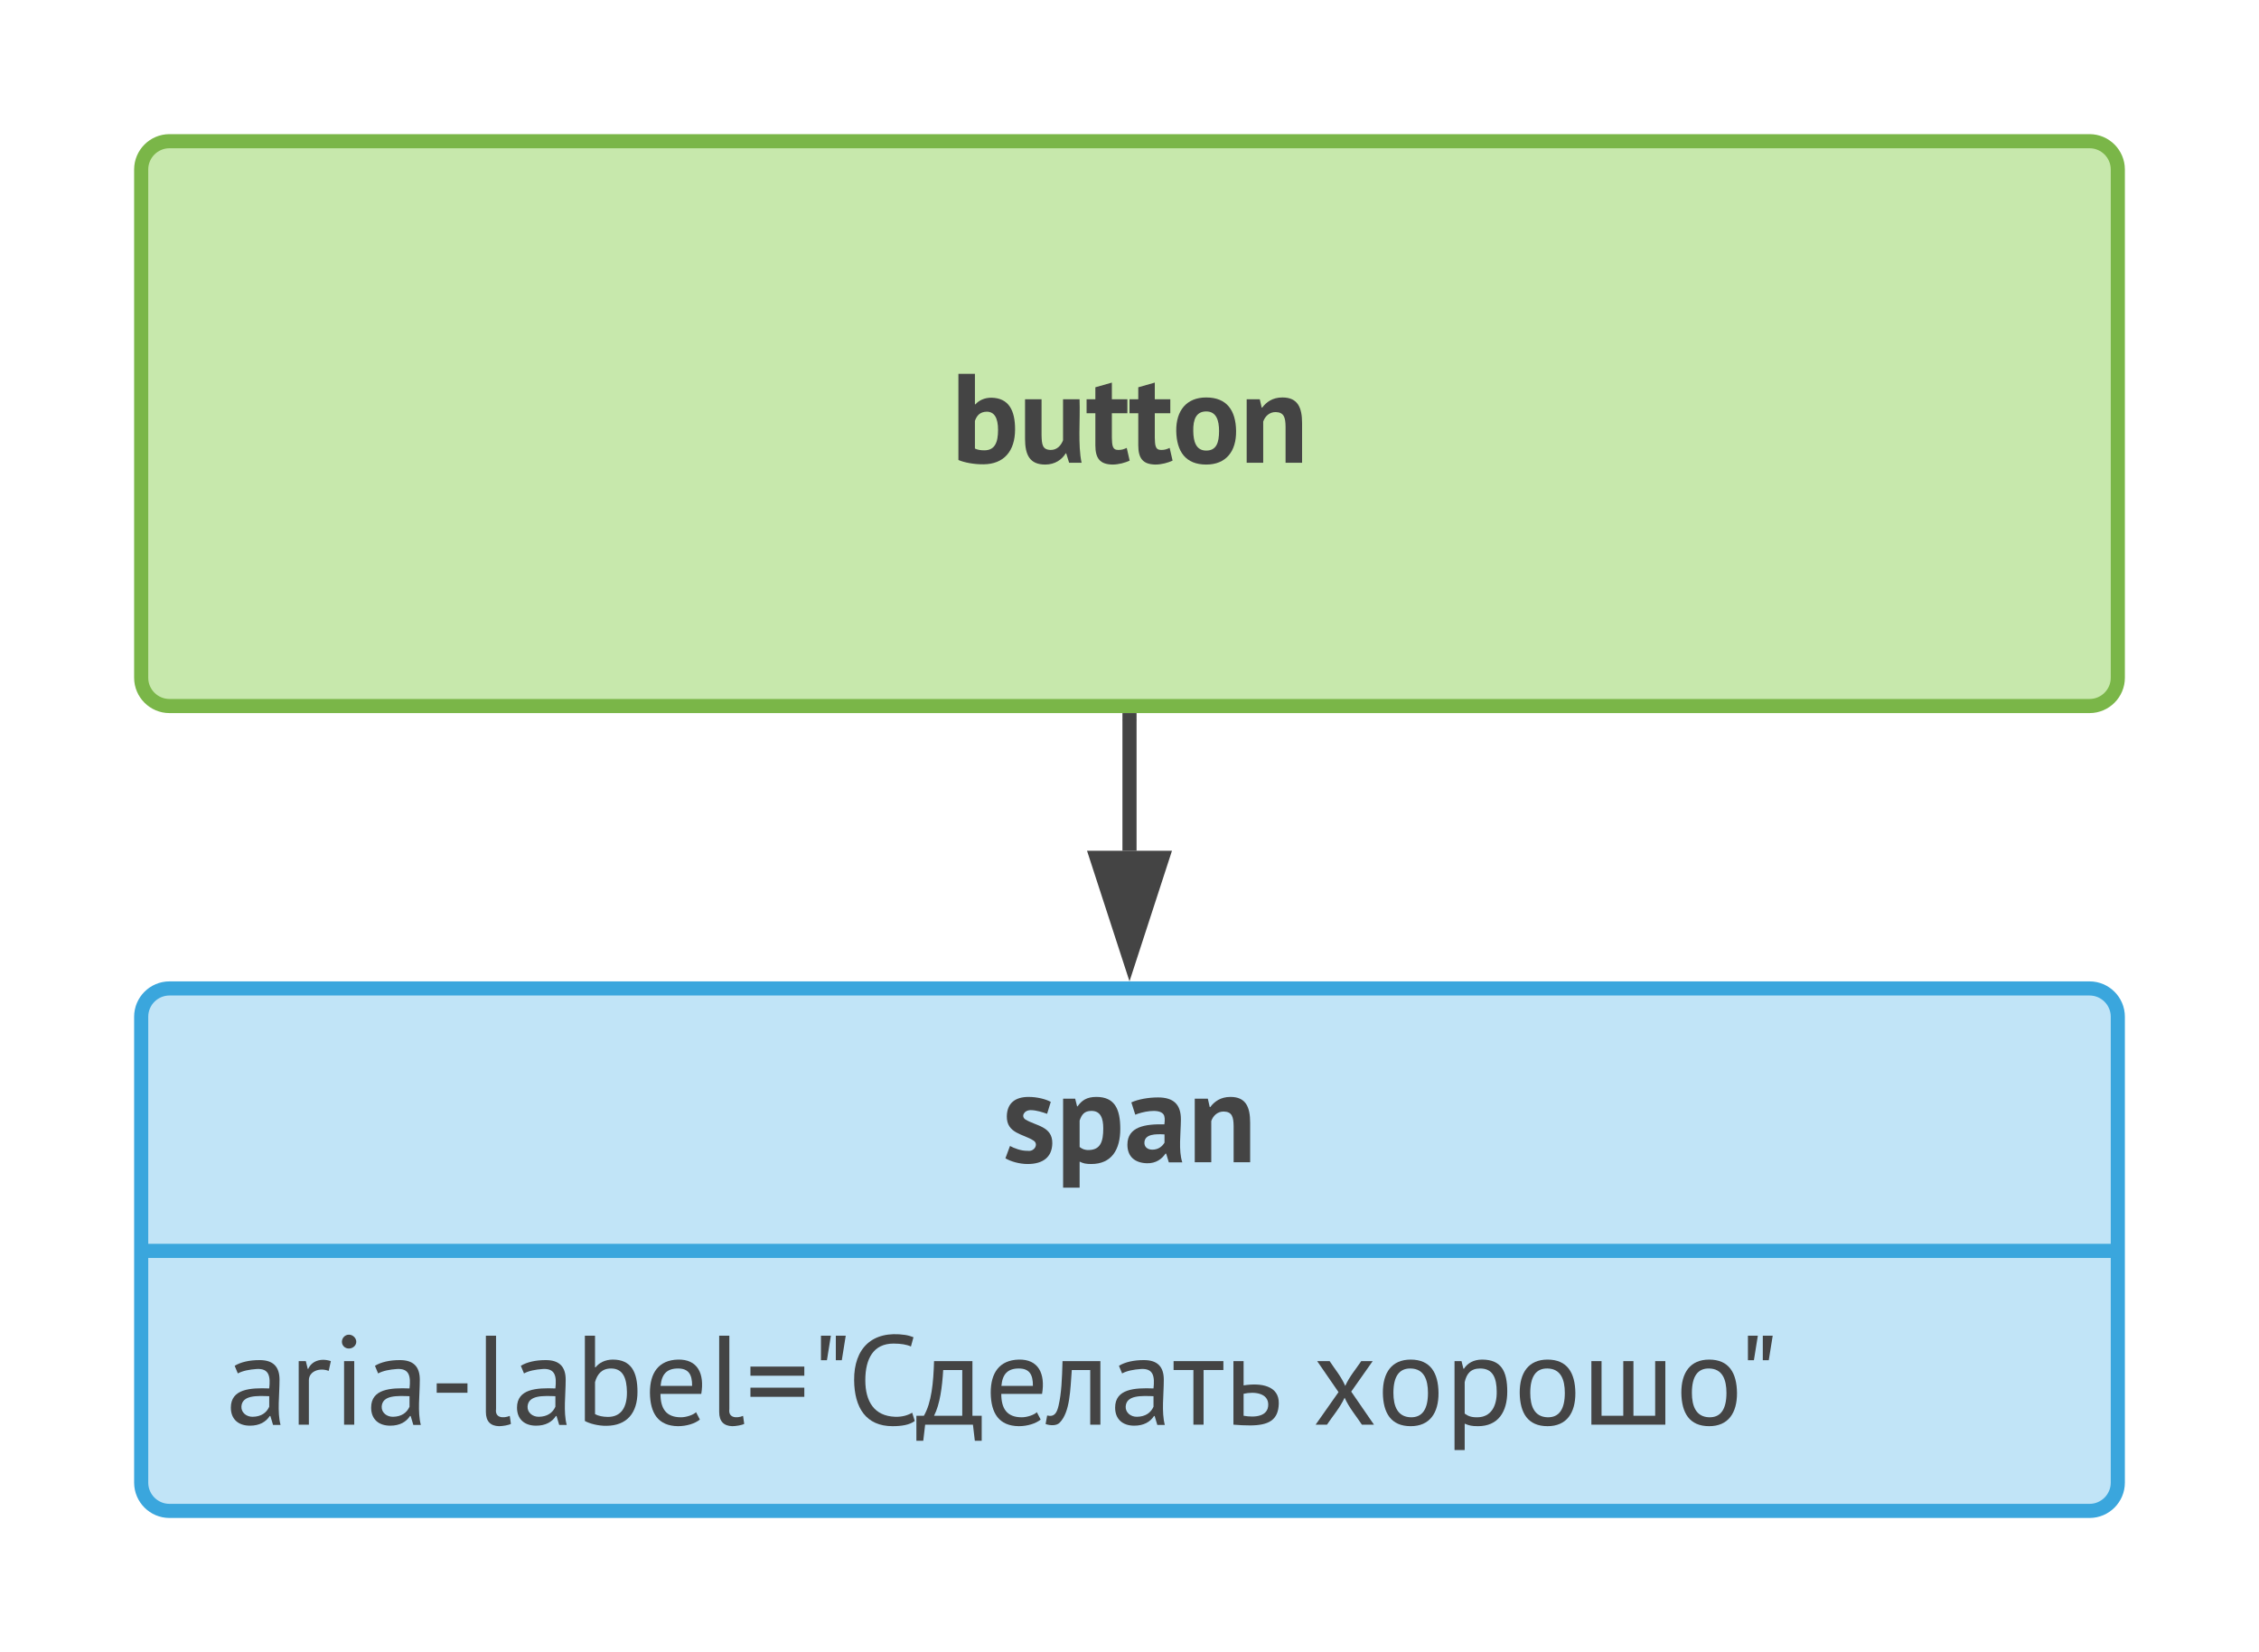<svg xmlns="http://www.w3.org/2000/svg" xmlns:xlink="http://www.w3.org/1999/xlink" xmlns:lucid="lucid" width="320" height="234"><g transform="translate(-60 -60)" lucid:page-tab-id="1kBGm6J05jSn"><path d="M0 0h652.9v329.3H0z" fill="#fff"/><path d="M80 204c0-2.2 1.8-4 4-4h272c2.2 0 4 1.8 4 4v66c0 2.2-1.8 4-4 4H84c-2.2 0-4-1.8-4-4z" stroke="#3aa6dd" stroke-width="2" fill="#c1e4f7"/><path d="M80 237.17h280" stroke="#3aa6dd" stroke-width="2" fill="none"/><use xlink:href="#a" transform="matrix(1,0,0,1,88,208) translate(113.973 16.616)"/><use xlink:href="#b" transform="matrix(1,0,0,1,92,245.168) translate(0 16.616)"/><use xlink:href="#c" transform="matrix(1,0,0,1,92,245.168) translate(153.864 16.616)"/><path d="M80 84c0-2.2 1.8-4 4-4h272c2.2 0 4 1.8 4 4v72c0 2.2-1.8 4-4 4H84c-2.2 0-4-1.8-4-4z" stroke="#7ab648" stroke-width="2" fill="#c7e8ac"/><use xlink:href="#d" transform="matrix(1,0,0,1,88,88) translate(106.738 37.547)"/><path d="M220 162v18.5" stroke="#444" stroke-width="2" fill="none"/><path d="M221 162.03h-2V161h2z" fill="#444"/><path d="M220 195.76l-4.64-14.26h9.28z" stroke="#444" stroke-width="2" fill="#444"/><defs><path fill="#444" d="M200-90c53 9 88-53 47-80-80-53-213-55-211-192 2-102 65-152 171-152 67 0 135 17 175 39l-29 94c-31-11-84-29-129-29-54 0-78 51-41 74 81 50 213 53 211 187-2 110-75 163-194 163C133 14 65-7 25-31l36-97c31 17 89 40 139 38" id="e"/><path fill="#444" d="M278 14c-42 0-63-5-91-19v205H57v-700h95l15 60h4c33-47 73-74 148-74 142 0 188 93 188 251 0 164-68 277-229 277zm95-280c0-79-20-138-93-138-57 0-77 30-93 76v208c20 15 38 25 74 24 90-3 112-66 112-170" id="f"/><path fill="#444" d="M306-378c-38-49-172-17-221 4l-31-97c53-24 132-39 210-39 122 0 181 55 180 175-1 112-20 242 11 336H349l-21-69h-5c-28 41-74 78-147 76C81 5 23-45 23-138c0-142 140-164 291-160 5-37 4-65-8-80zM157-158c-3 37 24 59 62 59 49 0 79-27 96-55v-65c-71-4-153-3-158 61" id="g"/><path fill="#444" d="M338-514c121 0 155 79 155 203V0H363v-284c-1-72-12-113-77-115-52-1-86 36-99 75V0H57v-500h103l15 66h4c32-43 81-80 159-80" id="h"/><g id="a"><use transform="matrix(0.018,0,0,0.018,0,0)" xlink:href="#e"/><use transform="matrix(0.018,0,0,0.018,7.596,0)" xlink:href="#f"/><use transform="matrix(0.018,0,0,0.018,17.316,0)" xlink:href="#g"/><use transform="matrix(0.018,0,0,0.018,26.244,0)" xlink:href="#h"/></g><path fill="#444" d="M422-354c0 120-19 253 8 356h-59l-21-70h-5C315-22 265 8 189 8 98 8 39-43 39-134c0-147 152-157 302-151 10-93 1-159-99-153-57 4-110 14-148 35l-25-60c48-30 118-45 194-45 108-1 159 51 159 154zM122-142c-2 47 40 81 89 80 67-1 109-32 130-79v-83c-95-3-214-10-219 82" id="i"/><path fill="#444" d="M152-439c26-60 97-88 178-61l-17 77c-74-29-156 5-156 73V0H77v-500h56l15 61h4" id="j"/><path fill="#444" d="M94-500h80V0H94v-500zm38-99c-31 0-55-23-55-53s24-56 55-56 58 26 58 56-28 53-58 53" id="k"/><path fill="#444" d="M59-325h242v74H59v-74" id="l"/><path fill="#444" d="M189 12C123 10 86-25 86-100v-600h80v577c-10 72 59 74 108 54l9 63c-18 10-66 18-94 18" id="m"/><path fill="#444" d="M247 9C183 10 114-8 77-29v-671h80v249h4c28-36 76-61 136-61 144 0 194 97 194 254C491-91 407 8 247 9zm161-268c-2-100-27-183-125-183-74 0-109 46-126 107v252c24 14 63 22 102 22 105 0 151-78 149-198" id="n"/><path fill="#444" d="M293-58c43 0 98-19 119-40l30 58C404-9 338 12 270 12 112 10 51-92 49-250c-1-159 70-258 220-262 155-4 211 110 184 270H132c0 116 45 184 161 184zm88-247c1-92-30-137-111-137-89 0-129 46-137 137h248" id="o"/><path fill="#444" d="M40-457h424v72H40v-72zm0 166h424v72H40v-72" id="p"/><path fill="#444" d="M207-700h78l-31 193h-47v-193zm-117 0h78l-31 193H90v-193" id="q"/><path fill="#444" d="M378-62c56 2 101-12 135-32l20 65C494 2 428 12 359 12 150 12 58-132 56-350c-2-250 141-394 402-356 25 4 47 11 65 18l-20 73c-32-15-78-23-137-23-158 0-222 119-222 288S215-68 378-62" id="r"/><path fill="#444" d="M64-70c60-104 75-258 80-430h302v430h73v197h-54L450 0H74L59 127H5V-70h59zm152-360c-8 132-25 268-72 360h222v-360H216" id="s"/><path fill="#444" d="M293-58c43 0 98-19 119-40l30 58C404-9 338 12 270 12 112 10 51-92 49-250c-1-159 70-258 220-262 155-4 211 110 184 270H132c0 116 45 184 161 184zm88-247c1-92-30-137-111-137-89 0-129 46-137 137h248" id="t"/><path fill="#444" d="M346-430H201c-12 154-13 330-95 414C82 10 30 8-5-5L7-72c59 14 77-23 90-78 23-100 27-207 31-350h298V0h-80v-430" id="u"/><path fill="#444" d="M422-354c0 120-19 253 8 356h-59l-21-70h-5C315-22 265 8 189 8 98 8 39-43 39-134c0-147 152-157 302-151 10-93 1-159-99-153-57 4-110 14-148 35l-25-60c48-30 118-45 194-45 108-1 159 51 159 154zM122-142c-2 47 40 81 89 80 67-1 109-32 130-79v-83c-95-3-214-10-219 82" id="v"/><path fill="#444" d="M395-430H239V0h-80v-430H3v-70h392v70" id="w"/><path fill="#444" d="M351-158c0-89-105-105-194-85v173c92 16 194 5 194-88zm83-9C431-34 352 5 210 6c-43 0-87-2-133-6v-500h80v191c138-22 280 3 277 142" id="x"/><g id="b"><use transform="matrix(0.018,0,0,0.018,0,0)" xlink:href="#i"/><use transform="matrix(0.018,0,0,0.018,8.928,0)" xlink:href="#j"/><use transform="matrix(0.018,0,0,0.018,15.048,0)" xlink:href="#k"/><use transform="matrix(0.018,0,0,0.018,19.872,0)" xlink:href="#i"/><use transform="matrix(0.018,0,0,0.018,28.8,0)" xlink:href="#l"/><use transform="matrix(0.018,0,0,0.018,35.28,0)" xlink:href="#m"/><use transform="matrix(0.018,0,0,0.018,40.536,0)" xlink:href="#i"/><use transform="matrix(0.018,0,0,0.018,49.464,0)" xlink:href="#n"/><use transform="matrix(0.018,0,0,0.018,59.184,0)" xlink:href="#o"/><use transform="matrix(0.018,0,0,0.018,68.328,0)" xlink:href="#m"/><use transform="matrix(0.018,0,0,0.018,73.584,0)" xlink:href="#p"/><use transform="matrix(0.018,0,0,0.018,82.674,0)" xlink:href="#q"/><use transform="matrix(0.018,0,0,0.018,87.984,0)" xlink:href="#r"/><use transform="matrix(0.018,0,0,0.018,97.722,0)" xlink:href="#s"/><use transform="matrix(0.018,0,0,0.018,107.46,0)" xlink:href="#t"/><use transform="matrix(0.018,0,0,0.018,116.208,0)" xlink:href="#u"/><use transform="matrix(0.018,0,0,0.018,125.262,0)" xlink:href="#v"/><use transform="matrix(0.018,0,0,0.018,134.19,0)" xlink:href="#w"/><use transform="matrix(0.018,0,0,0.018,141.336,0)" xlink:href="#x"/></g><path fill="#444" d="M208-256L40-500h98c42 64 91 121 123 195 33-74 83-131 126-195h90L308-260 487 0h-95c-46-70-100-132-136-212-37 80-92 142-139 212H28" id="y"/><path fill="#444" d="M268 12C112 12 51-93 49-250c-1-158 69-262 219-262 156 0 217 105 219 262 1 158-69 262-219 262zm136-262c0-105-32-190-136-192-91-2-136 63-136 192 0 105 33 189 136 192 91 2 136-63 136-192" id="z"/><path fill="#444" d="M262 12c-51 0-69-5-105-20v208H77v-700h55l15 60h4c28-43 75-72 143-72 149 0 198 89 198 252 0 161-73 272-230 272zm147-273c-1-103-28-181-130-181-75 0-107 41-122 107v248c27 20 53 30 102 29 104-2 152-86 150-203" id="A"/><path fill="#444" d="M77 0v-500h80v430h171v-430h80v430h171v-430h80V0H77" id="B"/><g id="c"><use transform="matrix(0.018,0,0,0.018,0,0)" xlink:href="#y"/><use transform="matrix(0.018,0,0,0.018,9.144,0)" xlink:href="#z"/><use transform="matrix(0.018,0,0,0.018,18.792,0)" xlink:href="#A"/><use transform="matrix(0.018,0,0,0.018,28.53,0)" xlink:href="#z"/><use transform="matrix(0.018,0,0,0.018,38.178,0)" xlink:href="#B"/><use transform="matrix(0.018,0,0,0.018,51.426,0)" xlink:href="#z"/><use transform="matrix(0.018,0,0,0.018,60.12,0)" xlink:href="#q"/></g><path fill="#444" d="M254 12C182 13 102-2 57-22v-678h130v240h4c26-30 72-53 127-52 135 3 185 99 185 249 0 170-87 274-249 275zm7-110c84 0 108-64 108-161 0-95-30-143-89-143-53 1-78 30-93 72v218c20 10 44 14 74 14" id="C"/><path fill="#444" d="M211 14C88 14 52-63 52-189v-311h130v284c2 72 6 113 71 115 52 1 83-37 98-76v-323h130c6 167-14 358 16 500h-98l-23-74h-4c-29 48-84 88-161 88" id="D"/><path fill="#444" d="M208 14C110 12 74-35 74-138v-252H5v-110h69v-94l130-37v131h122v110H204v192c2 58 2 97 50 97 30 0 44-6 67-16l23 100c-34 16-86 31-136 31" id="E"/><path fill="#444" d="M269 14C107 14 36-88 33-250c-2-161 81-264 236-264 162 0 233 102 235 264 2 161-80 264-235 264zm0-418c-78 0-104 61-102 154 1 82 21 154 102 154 80 0 101-62 101-154 0-83-21-154-101-154" id="F"/><g id="d"><use transform="matrix(0.018,0,0,0.018,0,0)" xlink:href="#C"/><use transform="matrix(0.018,0,0,0.018,9.529,0)" xlink:href="#D"/><use transform="matrix(0.018,0,0,0.018,19.093,0)" xlink:href="#E"/><use transform="matrix(0.018,0,0,0.018,25.173,0)" xlink:href="#E"/><use transform="matrix(0.018,0,0,0.018,31.289,0)" xlink:href="#F"/><use transform="matrix(0.018,0,0,0.018,40.836,0)" xlink:href="#h"/></g></defs></g></svg>